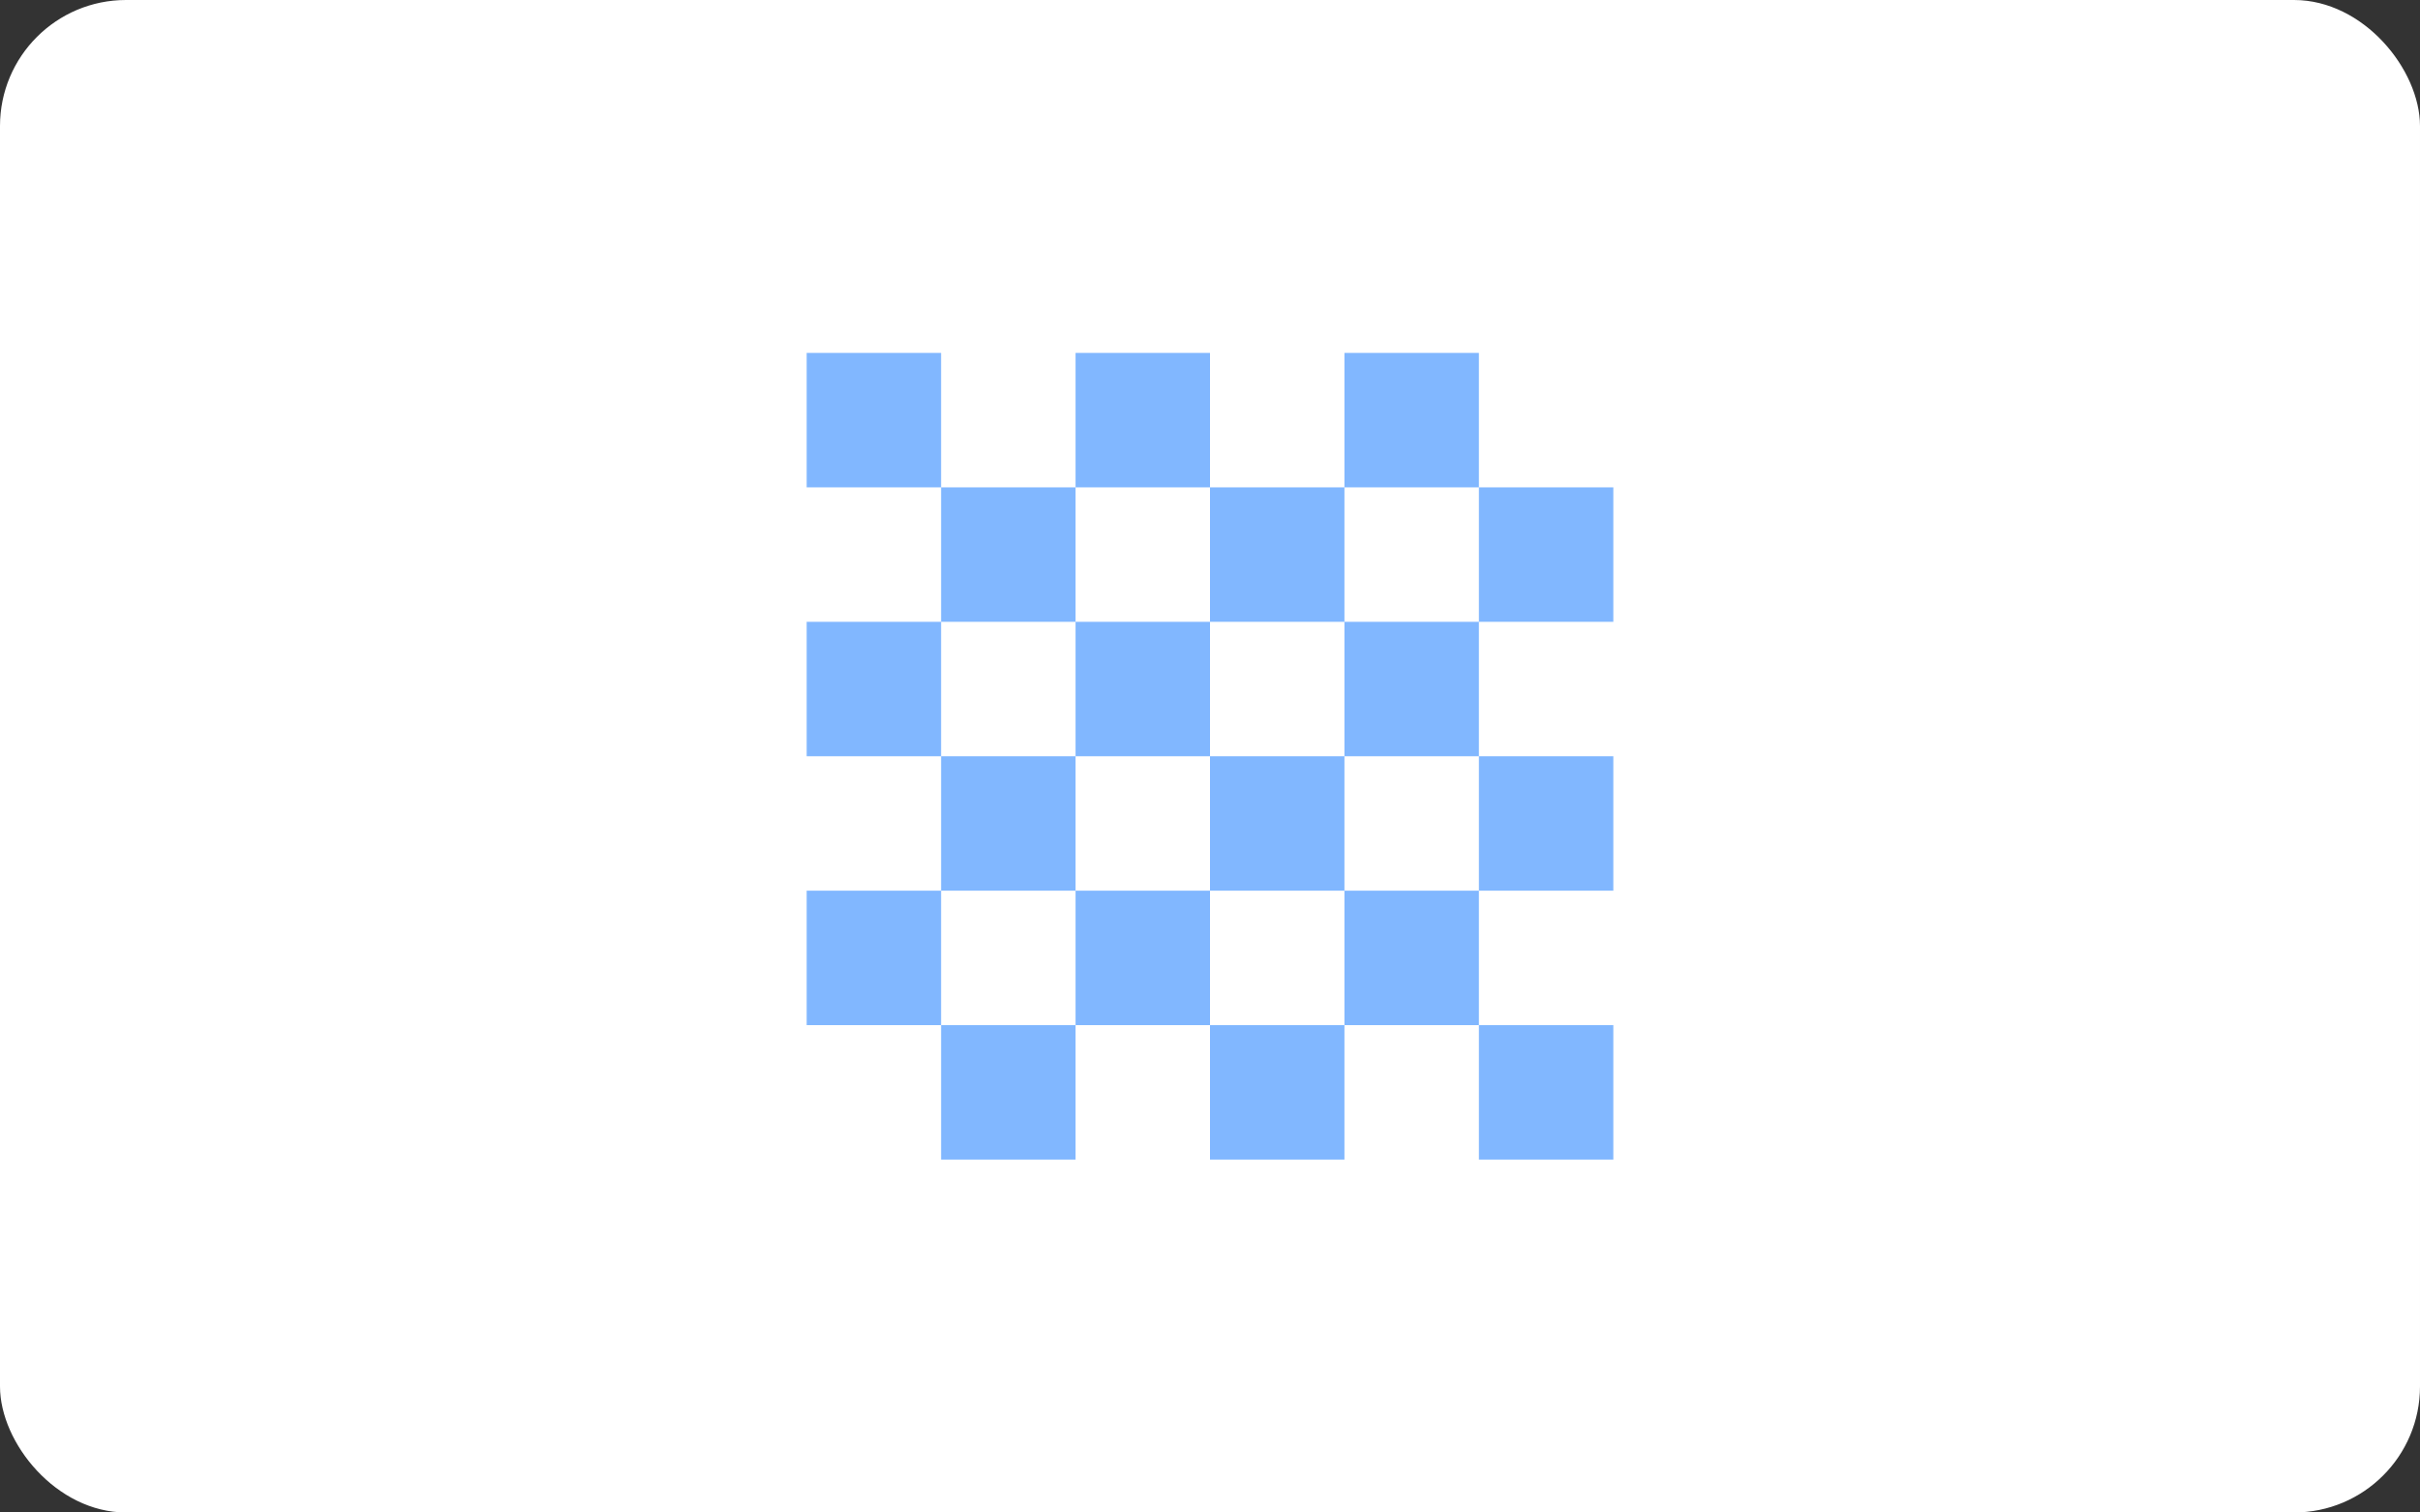 <?xml version="1.0" encoding="UTF-8"?>
<svg width="96px" height="60px" viewBox="0 0 96 60" version="1.1" xmlns="http://www.w3.org/2000/svg" xmlns:xlink="http://www.w3.org/1999/xlink">
    <rect x="0" y="0" width="96" height="60" fill="#333333" stroke="none"/>
    <!-- Generator: Sketch 49.3 (51167) - http://www.bohemiancoding.com/sketch -->
    <title>option-png-active</title>
    <desc>Created with Sketch.</desc>
    <defs>
        <rect id="path-1" x="0" y="0" width="96" height="60" rx="5"></rect>
    </defs>
    <g id="Page-1" stroke="none" stroke-width="1" fill="none" fill-rule="evenodd">
        <g id="option-png-active">
            <mask id="mask-2" fill="white">
                <use xlink:href="#path-1"></use>
            </mask>
            <use id="Mask" fill="#FFFFFF" xlink:href="#path-1"></use>
            <path d="M37.333,46 L37.333,40.667 L42.667,40.667 L42.667,46 L37.333,46 Z M32,24.667 L37.333,24.667 L37.333,30 L32,30 L32,24.667 Z M37.333,35.333 L37.333,40.667 L32,40.667 L32,35.333 L37.333,35.333 Z M32,14 L37.333,14 L37.333,19.333 L32,19.333 L32,14 Z M53.333,30 L53.333,24.667 L58.667,24.667 L58.667,30 L53.333,30 Z M64,24.667 L58.667,24.667 L58.667,19.333 L64,19.333 L64,24.667 Z M64,46 L58.667,46 L58.667,40.667 L64,40.667 L64,46 Z M64,35.333 L58.667,35.333 L58.667,30 L64,30 L64,35.333 Z M48,46 L48,40.667 L53.333,40.667 L53.333,46 L48,46 Z M58.667,14 L58.667,19.333 L53.333,19.333 L53.333,14 L58.667,14 Z M42.667,35.333 L48,35.333 L48,40.667 L42.667,40.667 L42.667,35.333 Z M53.333,40.667 L53.333,35.333 L58.667,35.333 L58.667,40.667 L53.333,40.667 Z M48,14 L48,19.333 L42.667,19.333 L42.667,14 L48,14 Z M53.333,24.667 L48,24.667 L48,19.333 L53.333,19.333 L53.333,24.667 Z M48,24.667 L48,30 L42.667,30 L42.667,24.667 L48,24.667 Z M42.667,30 L42.667,35.333 L37.333,35.333 L37.333,30 L42.667,30 Z M48,35.333 L48,30 L53.333,30 L53.333,35.333 L48,35.333 Z M42.667,19.333 L42.667,24.667 L37.333,24.667 L37.333,19.333 L42.667,19.333 Z" id="Combined-Shape" fill="#006EFF" opacity="0.7" mask="url(#mask-2)"></path>
        </g>
    </g>
</svg>